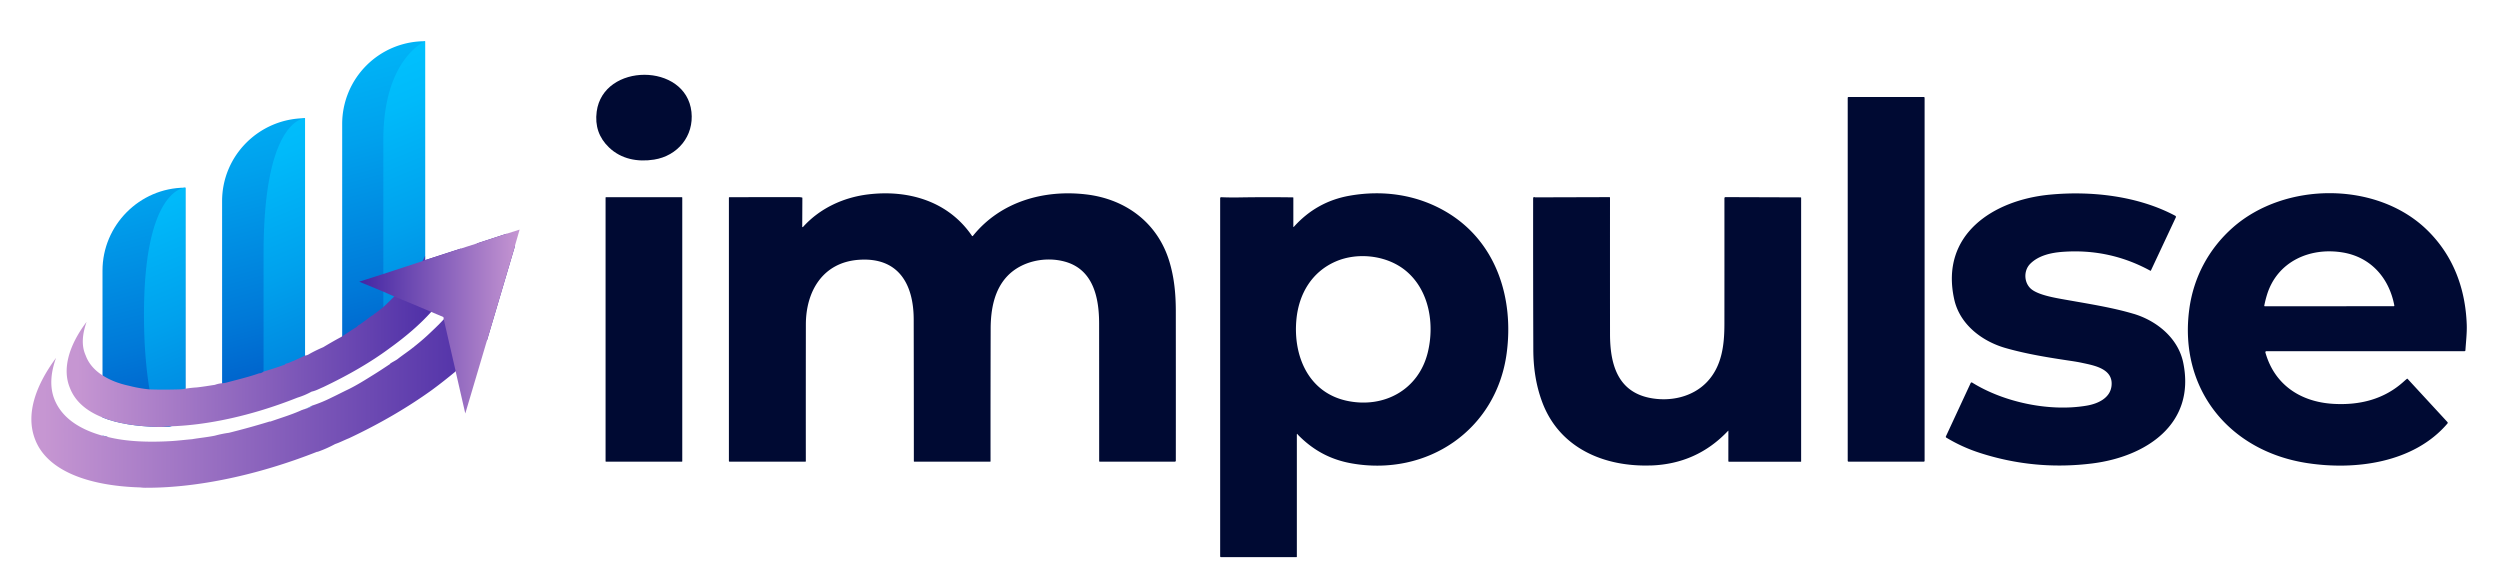 <?xml version="1.0" encoding="UTF-8" standalone="no"?>
<svg
   width="139"
   height="32"
   viewBox="0 0 139 32"
   fill="none"
   version="1.1"
   id="svg900"
   sodipodi:docname="logo.svg"
   inkscape:version="1.2.2 (b0a8486541, 2022-12-01)"
   xmlns:inkscape="http://www.inkscape.org/namespaces/inkscape"
   xmlns:sodipodi="http://sodipodi.sourceforge.net/DTD/sodipodi-0.dtd"
   xmlns:xlink="http://www.w3.org/1999/xlink"
   xmlns="http://www.w3.org/2000/svg"
   xmlns:svg="http://www.w3.org/2000/svg">
  <defs
     id="defs904">
    <linearGradient
       inkscape:collect="always"
       xlink:href="#linear-gradient"
       id="linearGradient543"
       gradientUnits="userSpaceOnUse"
       x1="351.11"
       y1="-88.54"
       x2="507.31"
       y2="503.64" />
    <linearGradient
       id="linear-gradient"
       x1="351.11"
       y1="-88.54"
       x2="507.31"
       y2="503.64"
       gradientUnits="userSpaceOnUse">
      <stop
         offset="0"
         stop-color="#00c3ff"
         id="stop336" />
      <stop
         offset="0.13"
         stop-color="#00bafa"
         id="stop338" />
      <stop
         offset="0.35"
         stop-color="#00a1ed"
         id="stop340" />
      <stop
         offset="0.63"
         stop-color="#0079d8"
         id="stop342" />
      <stop
         offset="0.95"
         stop-color="#0042ba"
         id="stop344" />
      <stop
         offset="1"
         stop-color="#003ab6"
         id="stop346" />
    </linearGradient>
    <linearGradient
       id="linear-gradient-2"
       x1="196.4"
       y1="-47.73"
       x2="352.6"
       y2="544.45"
       xlink:href="#linear-gradient" />
    <linearGradient
       id="linear-gradient-3"
       x1="85.96"
       y1="477.55"
       x2="92.18"
       y2="477.55"
       xlink:href="#linear-gradient" />
    <linearGradient
       id="linear-gradient-4"
       x1="50.33"
       y1="-9.2"
       x2="206.53"
       y2="582.98"
       xlink:href="#linear-gradient" />
    <linearGradient
       inkscape:collect="always"
       xlink:href="#linear-gradient-5"
       id="linearGradient545"
       gradientUnits="userSpaceOnUse"
       x1="596.35"
       y1="386.23"
       x2="15.7"
       y2="386.23" />
    <linearGradient
       id="linear-gradient-5"
       x1="596.35"
       y1="386.23"
       x2="15.7"
       y2="386.23"
       gradientUnits="userSpaceOnUse">
      <stop
         offset="0"
         stop-color="#4225a3"
         id="stop352" />
      <stop
         offset="1"
         stop-color="#c696d2"
         id="stop354" />
    </linearGradient>
    <linearGradient
       id="linear-gradient-6"
       x1="328.04"
       y1="443.16"
       x2="338.91"
       y2="443.16"
       xlink:href="#linear-gradient" />
    <linearGradient
       id="linear-gradient-7"
       x1="384.93"
       y1="15.72"
       x2="618.07"
       y2="584.58"
       xlink:href="#linear-gradient" />
    <linearGradient
       id="linear-gradient-8"
       x1="230.23"
       y1="79.12"
       x2="463.37"
       y2="647.98"
       xlink:href="#linear-gradient" />
    <linearGradient
       id="linear-gradient-9"
       x1="93.34"
       y1="135.23"
       x2="326.48"
       y2="704.09"
       xlink:href="#linear-gradient" />
    <linearGradient
       id="linear-gradient-10"
       x1="528.92"
       y1="358.45"
       x2="55.44"
       y2="358.45"
       xlink:href="#linear-gradient-5" />
    <linearGradient
       id="linear-gradient-11"
       x1="396.23"
       y1="338.83"
       x2="590.12"
       y2="338.83"
       xlink:href="#linear-gradient-5" />
  </defs>
  <sodipodi:namedview
     id="namedview902"
     pagecolor="#505050"
     bordercolor="#eeeeee"
     borderopacity="1"
     inkscape:showpageshadow="0"
     inkscape:pageopacity="0"
     inkscape:pagecheckerboard="0"
     inkscape:deskcolor="#505050"
     showgrid="false"
     inkscape:zoom="4.3884892"
     inkscape:cx="88.185246"
     inkscape:cy="9.1147541"
     inkscape:window-width="1366"
     inkscape:window-height="695"
     inkscape:window-x="0"
     inkscape:window-y="0"
     inkscape:window-maximized="1"
     inkscape:current-layer="svg900" />
  <path
     fill="#000a33"
     d="M 33.864,8.201 Q 33.018,7.393 33.176,6.205 c 0.362,-2.729 4.969,-2.734 5.269,0.017 0.146,1.34 -0.768,2.446 -2.08,2.652 C 35.458,9.017 34.543,8.851 33.864,8.201 Z"
     id="path100"
     style="stroke-width:0.046" />
  <rect
     fill="#000a33"
     x="102.733"
     y="5.392"
     width="4.275"
     height="20.277"
     rx="0.041"
     id="rect106"
     style="stroke-width:0.046" />
  <path
     fill="#000a33"
     d="m 44.604,12.579 q -4.6e-4,0.088 0.058,0.024 c 0.938,-1.032 2.243,-1.631 3.616,-1.796 2.235,-0.268 4.451,0.382 5.764,2.307 a 0.033,0.033 0 0 0 0.052,0.002 c 1.532,-1.908 3.956,-2.59 6.32,-2.304 2.175,0.263 3.94,1.567 4.596,3.703 0.276,0.899 0.364,1.817 0.365,2.766 q 0.004,4.094 8.82e-4,8.335 a 0.056,0.053 0 0 1 -0.056,0.053 h -4.172 a 0.034,0.033 0 0 1 -0.034,-0.033 q 0,-3.819 -0.003,-7.647 c -9.62e-4,-1.408 -0.309,-2.994 -1.889,-3.438 -1.086,-0.305 -2.403,-0.039 -3.199,0.785 -0.75,0.777 -0.939,1.893 -0.942,2.931 q -0.01,3.69 -0.007,7.38 a 0.023,0.022 0 0 1 -0.023,0.022 h -4.218 a 0.023,0.025 0 0 1 -0.023,-0.025 q 0,-3.943 -0.008,-7.884 c -0.004,-1.962 -0.846,-3.474 -3.057,-3.315 -1.988,0.144 -2.936,1.735 -2.939,3.593 q -0.005,3.804 -0.002,7.605 a 0.027,0.026 0 0 1 -0.027,0.026 l -4.213,4.58e-4 a 0.037,0.044 0 0 1 -0.037,-0.044 V 10.997 a 0.033,0.034 0 0 1 0.033,-0.034 q 1.905,0 3.818,-0.003 0.11,-4.58e-4 0.216,0.022 a 0.022,0.028 4.6 0 1 0.018,0.026 z"
     id="path118"
     style="stroke-width:0.046" />
  <path
     fill="#000a33"
     d="m 72.168,24.178 q -0.02,-0.021 -0.028,-0.048 -0.003,-0.011 -0.02,-0.003 a 0.036,0.027 80.1 0 0 -0.015,0.03 v 6.797 a 0.023,0.023 0 0 1 -0.023,0.023 h -4.195 a 0.046,0.046 0 0 1 -0.046,-0.046 V 11.02 a 0.051,0.055 1.2 0 1 0.053,-0.055 q 0.487,0.021 1.005,0.012 1.494,-0.025 2.989,-0.003 a 0.023,0.022 1.2 0 1 0.022,0.022 l -4.59e-4,1.593 q 0,0.055 0.036,0.015 1.256,-1.396 3.083,-1.721 c 1.857,-0.33 3.744,-0.068 5.382,0.897 2.791,1.646 3.771,4.803 3.36,7.862 -0.575,4.279 -4.426,6.86 -8.614,6.123 -1.167,-0.205 -2.138,-0.719 -2.989,-1.59 z m -0.085,-6.441 c -0.201,2.019 0.648,4.093 2.817,4.55 2.047,0.431 3.971,-0.612 4.482,-2.681 0.388,-1.57 0.095,-3.474 -1.228,-4.559 -1.04,-0.853 -2.665,-1.043 -3.894,-0.506 -1.316,0.575 -2.037,1.782 -2.177,3.197 z"
     id="path120"
     style="stroke-width:0.046" />
  <path
     fill="#000a33"
     d="m 118.632,17.449 c 1.275,0.383 2.473,1.341 2.756,2.718 0.705,3.433 -2.095,5.227 -5.049,5.599 q -3.208,0.404 -6.275,-0.59 -0.975,-0.316 -1.851,-0.845 a 0.053,0.053 0 0 1 -0.021,-0.068 l 1.378,-2.967 a 0.058,0.057 28.2 0 1 0.083,-0.024 c 1.775,1.104 4.32,1.634 6.376,1.28 0.595,-0.102 1.291,-0.404 1.371,-1.09 0.113,-0.96 -0.96,-1.14 -1.631,-1.286 q -0.247,-0.054 -0.652,-0.114 c -1.218,-0.182 -2.417,-0.372 -3.603,-0.71 -1.313,-0.374 -2.55,-1.311 -2.859,-2.707 -0.801,-3.616 2.183,-5.523 5.309,-5.822 2.321,-0.222 4.911,0.071 6.981,1.174 a 0.07,0.065 26.8 0 1 0.032,0.087 l -1.389,2.963 a 0.028,0.018 27.9 0 1 -0.034,0.003 q -2.271,-1.24 -4.876,-1.047 c -0.644,0.048 -1.331,0.201 -1.792,0.659 -0.406,0.403 -0.353,1.119 0.098,1.447 0.421,0.306 1.268,0.45 1.801,0.545 1.29,0.23 2.664,0.442 3.848,0.797 z"
     id="path122"
     style="stroke-width:0.046" />
  <path
     fill="#000a33"
     d="m 136.082,23.543 c -1.871,2.198 -5.132,2.616 -7.809,2.204 -4.333,-0.667 -7.141,-4.126 -6.549,-8.555 0.238,-1.779 1.085,-3.361 2.422,-4.541 2.898,-2.557 8.021,-2.586 10.812,0.149 1.446,1.417 2.122,3.242 2.193,5.256 0.016,0.448 -0.044,0.949 -0.074,1.424 a 0.047,0.048 1.8 0 1 -0.047,0.045 h -11.016 a 0.057,0.06 82.6 0 0 -0.058,0.072 c 0.509,1.811 1.973,2.757 3.792,2.858 1.456,0.081 2.812,-0.251 3.909,-1.249 q 0.083,-0.075 0.17,-0.145 a 0.026,0.025 49.2 0 1 0.035,0.003 l 2.216,2.403 a 0.059,0.055 44.2 0 1 0.003,0.075 z m -10.162,-6.516 7.17,-4.59e-4 a 0.037,0.035 84.1 0 0 0.034,-0.044 c -0.288,-1.521 -1.298,-2.682 -2.859,-2.944 -1.835,-0.308 -3.653,0.504 -4.22,2.35 q -0.093,0.301 -0.152,0.608 a 0.028,0.025 4.8 0 0 0.028,0.03 z"
     id="path124"
     style="stroke-width:0.046" />
  <rect
     fill="#000a33"
     x="33.67"
     y="10.965"
     width="4.264"
     height="14.704"
     rx="0.021"
     id="rect126"
     style="stroke-width:0.046" />
  <path
     fill="#000a33"
     d="m 91.788,25.879 c -2.583,0.088 -5.085,-0.953 -6.044,-3.531 -0.354,-0.951 -0.489,-1.919 -0.492,-2.922 q -0.014,-4.188 -0.01,-8.376 c 0,-0.067 0.019,-0.115 0.096,-0.082 q 0.014,0.006 0.04,0.005 l 4.112,-0.012 a 0.026,0.03 0 0 1 0.026,0.03 q -0.002,3.787 8.83e-4,7.575 c 8.82e-4,1.598 0.376,3.18 2.187,3.552 1.134,0.233 2.403,-0.029 3.215,-0.892 0.828,-0.88 0.957,-2.064 0.958,-3.211 q 0.003,-3.512 8.83e-4,-6.994 a 0.058,0.061 0 0 1 0.058,-0.061 l 4.184,0.014 a 0.023,0.022 0 0 1 0.023,0.022 v 14.661 a 0.014,0.014 0 0 1 -0.014,0.014 h -3.998 a 0.035,0.034 0 0 1 -0.035,-0.034 l 0.002,-1.676 q 0,-0.025 -0.02,-0.004 -1.735,1.837 -4.289,1.924 z"
     id="path128"
     style="stroke-width:0.046" />
  <g
     id="Layer_2"
     data-name="Layer 2"
     transform="matrix(0.046,0,0,0.046,1.745,2.292)">
    <g
       id="Layer_1-2"
       data-name="Layer 1">
      <path
         class="cls-1"
         d="m 475.89,0 v 290.26 a 173.5,173.5 0 0 1 -17.49,26.42 c -9.33,12.82 -20.59,24.48 -33,35.36 -15.15,13.6 -31.86,25.65 -49.74,36.92 V 100.25 A 100,100 0 0 1 475.89,0 Z"
         id="path365"
         style="fill:url(#linearGradient543)" />
      <path
         class="cls-2"
         d="m 330.75,93.06 v 319.79 a 500.76,500.76 0 0 1 -50.12,20.59 c -17.1,6.22 -33.8,11.66 -50.12,16.71 V 193.31 c 0,-55.17 44.68,-99.47 99.47,-100.25 z"
         id="path367"
         style="fill:url(#linear-gradient-2)" />
      <path
         class="cls-3"
         d="m 86,476.58 c 1.94,0.38 3.88,1.16 6.22,1.55 -3.89,0.39 -6.22,0.39 -6.22,0.39 z"
         id="path369"
         style="fill:url(#linear-gradient-3)" />
      <path
         class="cls-4"
         d="m 186.21,177 v 284.42 c -6.6,1.56 -13.21,3.11 -19.43,4.28 -4.66,0.39 -9.32,0.39 -13.6,0.39 -26.42,-0.39 -49.35,-4.28 -67.22,-11.27 V 277.24 c 0,-54.79 44.69,-99.86 99.47,-100.25 z"
         id="path371"
         style="fill:url(#linear-gradient-4)" />
      <path
         class="cls-5"
         d="m 584.29,247.91 v 0.38 L 550.88,361 a 308.1,308.1 0 0 1 -37.3,37.3 c -0.39,0.39 -0.39,0.39 -0.78,0.39 v 0.39 c -8.94,7.38 -18.65,15.15 -28.75,22.53 -29.15,21 -63,40.8 -100.26,58.29 -5.82,2.33 -10.88,5.05 -16.7,7 a 143.5,143.5 0 0 1 -21,9.33 h -0.77 C 272.28,525 200.78,539.33 142.11,539.72 h -2.73 a 47,47 0 0 1 -7.77,-0.39 C 66.34,537.39 18.54,518 4.55,481.43 -6.71,452.68 3.39,418.48 29.81,382.74 23.2,401 22,418.1 27.87,432.86 c 8.55,21.37 28.75,35.75 57.9,43.91 a 23.23,23.23 0 0 1 6.6,1.55 c 0.78,0 0.78,0.39 1.55,0.39 21,5.06 46.24,6.22 73.83,4.67 8.16,-0.39 17.1,-1.56 26.43,-2.34 8.93,-1.55 17.87,-2.33 27.58,-4.27 a 134.76,134.76 0 0 1 17.1,-3.5 c 15.54,-3.88 32.64,-8.55 49,-13.6 H 289 c 12,-4.27 25.25,-8.16 37.3,-13.6 0.38,-0.39 1.55,-0.39 1.94,-0.77 a 106.13,106.13 0 0 0 10.1,-3.5 c 0,-0.78 0.39,-0.78 0.39,-1.17 a 169.76,169.76 0 0 0 24.48,-10.1 c 6.61,-3.11 14,-7 20.59,-10.1 10.11,-5.05 19.43,-10.88 28.76,-16.71 7,-4.28 14,-8.94 21,-13.6 v -0.39 c 2.72,-1.94 6.22,-3.5 8.94,-5.44 5.83,-4.66 12.43,-8.94 18.26,-13.6 0.78,-0.78 1.55,-0.78 1.94,-1.55 a 263.31,263.31 0 0 0 21.38,-18.66 c 5,-4.66 10.1,-9.71 14.37,-14.37 a 182.74,182.74 0 0 0 19.82,-24.48 v -0.39 c 16.71,-24.09 23.7,-46.63 20.2,-66.83 l 35.75,-11.66 a 64,64 0 0 1 10.07,15.16 z"
         id="path373"
         style="fill:url(#linearGradient545)" />
      <path
         class="cls-6"
         d="m 328,445.49 c 3.88,-1.16 7.38,-3.11 10.87,-4.66 0,0.39 -0.39,0.39 -0.39,0.78 -3.48,1.55 -6.95,2.72 -10.48,3.88 z"
         id="path375"
         style="fill:url(#linear-gradient-6)" />
      <path
         class="cls-7"
         d="m 475.89,0 v 290.26 a 173.5,173.5 0 0 1 -17.49,26.42 c -9.33,12.82 -20.59,24.48 -33,35.36 V 119.29 C 425.37,21 475.89,0 475.89,0 Z"
         id="path377"
         style="fill:url(#linear-gradient-7)" />
      <path
         class="cls-8"
         d="m 330.75,93.06 v 319.79 a 500.76,500.76 0 0 1 -50.12,20.59 V 256.65 C 280.63,105.88 323,94.23 330,93.06 Z"
         id="path379"
         style="fill:url(#linear-gradient-8)" />
      <path
         class="cls-9"
         d="m 186.21,177 v 284.42 c -6.6,1.56 -13.21,3.11 -19.43,4.28 -4.66,0.39 -9.32,0.39 -13.6,0.39 a 275.45,275.45 0 0 1 -10.49,-45.47 c -3.89,-23.7 -6.61,-53.62 -6.61,-90.14 0,-141.83 42.75,-152.71 49.35,-153.49 z"
         id="path381"
         style="fill:url(#linear-gradient-9)" />
      <path
         class="cls-10"
         d="m 519,250.63 c 1.17,23.31 -11.65,50.12 -35.74,76.54 -13.22,14.77 -30.31,29.53 -49.74,43.52 -22.92,17.1 -50.52,33 -80.82,47.41 -4.66,1.94 -8.55,4.27 -14,5.44 a 89.35,89.35 0 0 1 -16.32,7 c -0.39,0 -0.78,0.39 -1.16,0.39 -54.79,21.76 -109.19,33.42 -154.65,34.58 a 79.69,79.69 0 0 1 -13.21,0.78 C 126.55,465.51 103.62,462.02 85.75,454.63 66.32,446.86 52.75,435.2 46.5,418.88 37.19,396.34 45,368 66.73,339.22 c -5.06,14.37 -6.61,28.36 -1.17,40.41 3.5,9.71 10.49,17.87 20.21,24.09 q 13.4,8.75 32.63,12.82 a 156.7,156.7 0 0 0 24.09,4.28 c 11.27,0.38 22.93,0.38 35.75,0 A 58,58 0 0 0 186,420 a 139.88,139.88 0 0 1 14,-1.56 c 7,-0.77 14,-1.94 21.76,-3.1 a 33.17,33.17 0 0 1 8.94,-1.95 31.86,31.86 0 0 0 5.05,-0.77 c 12.82,-3.5 26.43,-6.61 39.63,-11.27 h 0.78 a 8.62,8.62 0 0 0 4.28,-1.95 c 8.93,-2.72 17.48,-5.43 26,-8.54 0.39,-0.78 0.78,-0.78 1.17,-1.17 2.72,-0.39 5.82,-1.94 8.54,-3.11 h 0.39 c 4.67,-2.33 9.72,-4.27 14,-6.6 a 11.35,11.35 0 0 0 5.44,-1.95 164.56,164.56 0 0 1 16.71,-8.16 c 7.77,-4.66 15.16,-8.93 22.54,-12.82 a 0.38,0.38 0 0 1 0.38,-0.39 c 6.22,-3.88 11.66,-7.77 17.49,-11.26 1.16,-0.78 1.94,-2.34 3.5,-2.72 5.43,-3.89 9.71,-7 14.76,-10.89 a 6,6 0 0 0 3.11,-2.33 4.17,4.17 0 0 0 1.95,-1.16 c 3.1,-2.33 6.21,-4.67 8.93,-7 l 0.39,-0.38 c 2.72,-2.34 5.44,-5.06 7.77,-7.39 l 5.05,-5.05 a 141.21,141.21 0 0 0 10.88,-11.27 q 15.74,-18.06 23.32,-31.47 c 1.16,-1.94 1.94,-3.89 2.72,-5.44 0,-0.39 0.39,-0.39 0.39,-0.78 v 5.05 z"
         id="path383"
         style="fill:url(#linear-gradient-10)" />
      <polygon
         class="cls-11"
         points="550.88,360.98 524.46,449.96 512.8,399.06 512.8,398.67 498.42,336.11 498.03,333.39 483.27,327.17 458.4,316.68 438.58,308.52 425.37,302.69 396.23,290.65 425.37,281.32 472.78,265.78 475.89,264.61 519.01,250.63 538.44,244.41 574.19,232.75 590.12,227.7 584.29,247.91 584.29,248.29 "
         id="polygon385"
         style="fill:url(#linear-gradient-11)" />
    </g>
  </g>
</svg>
